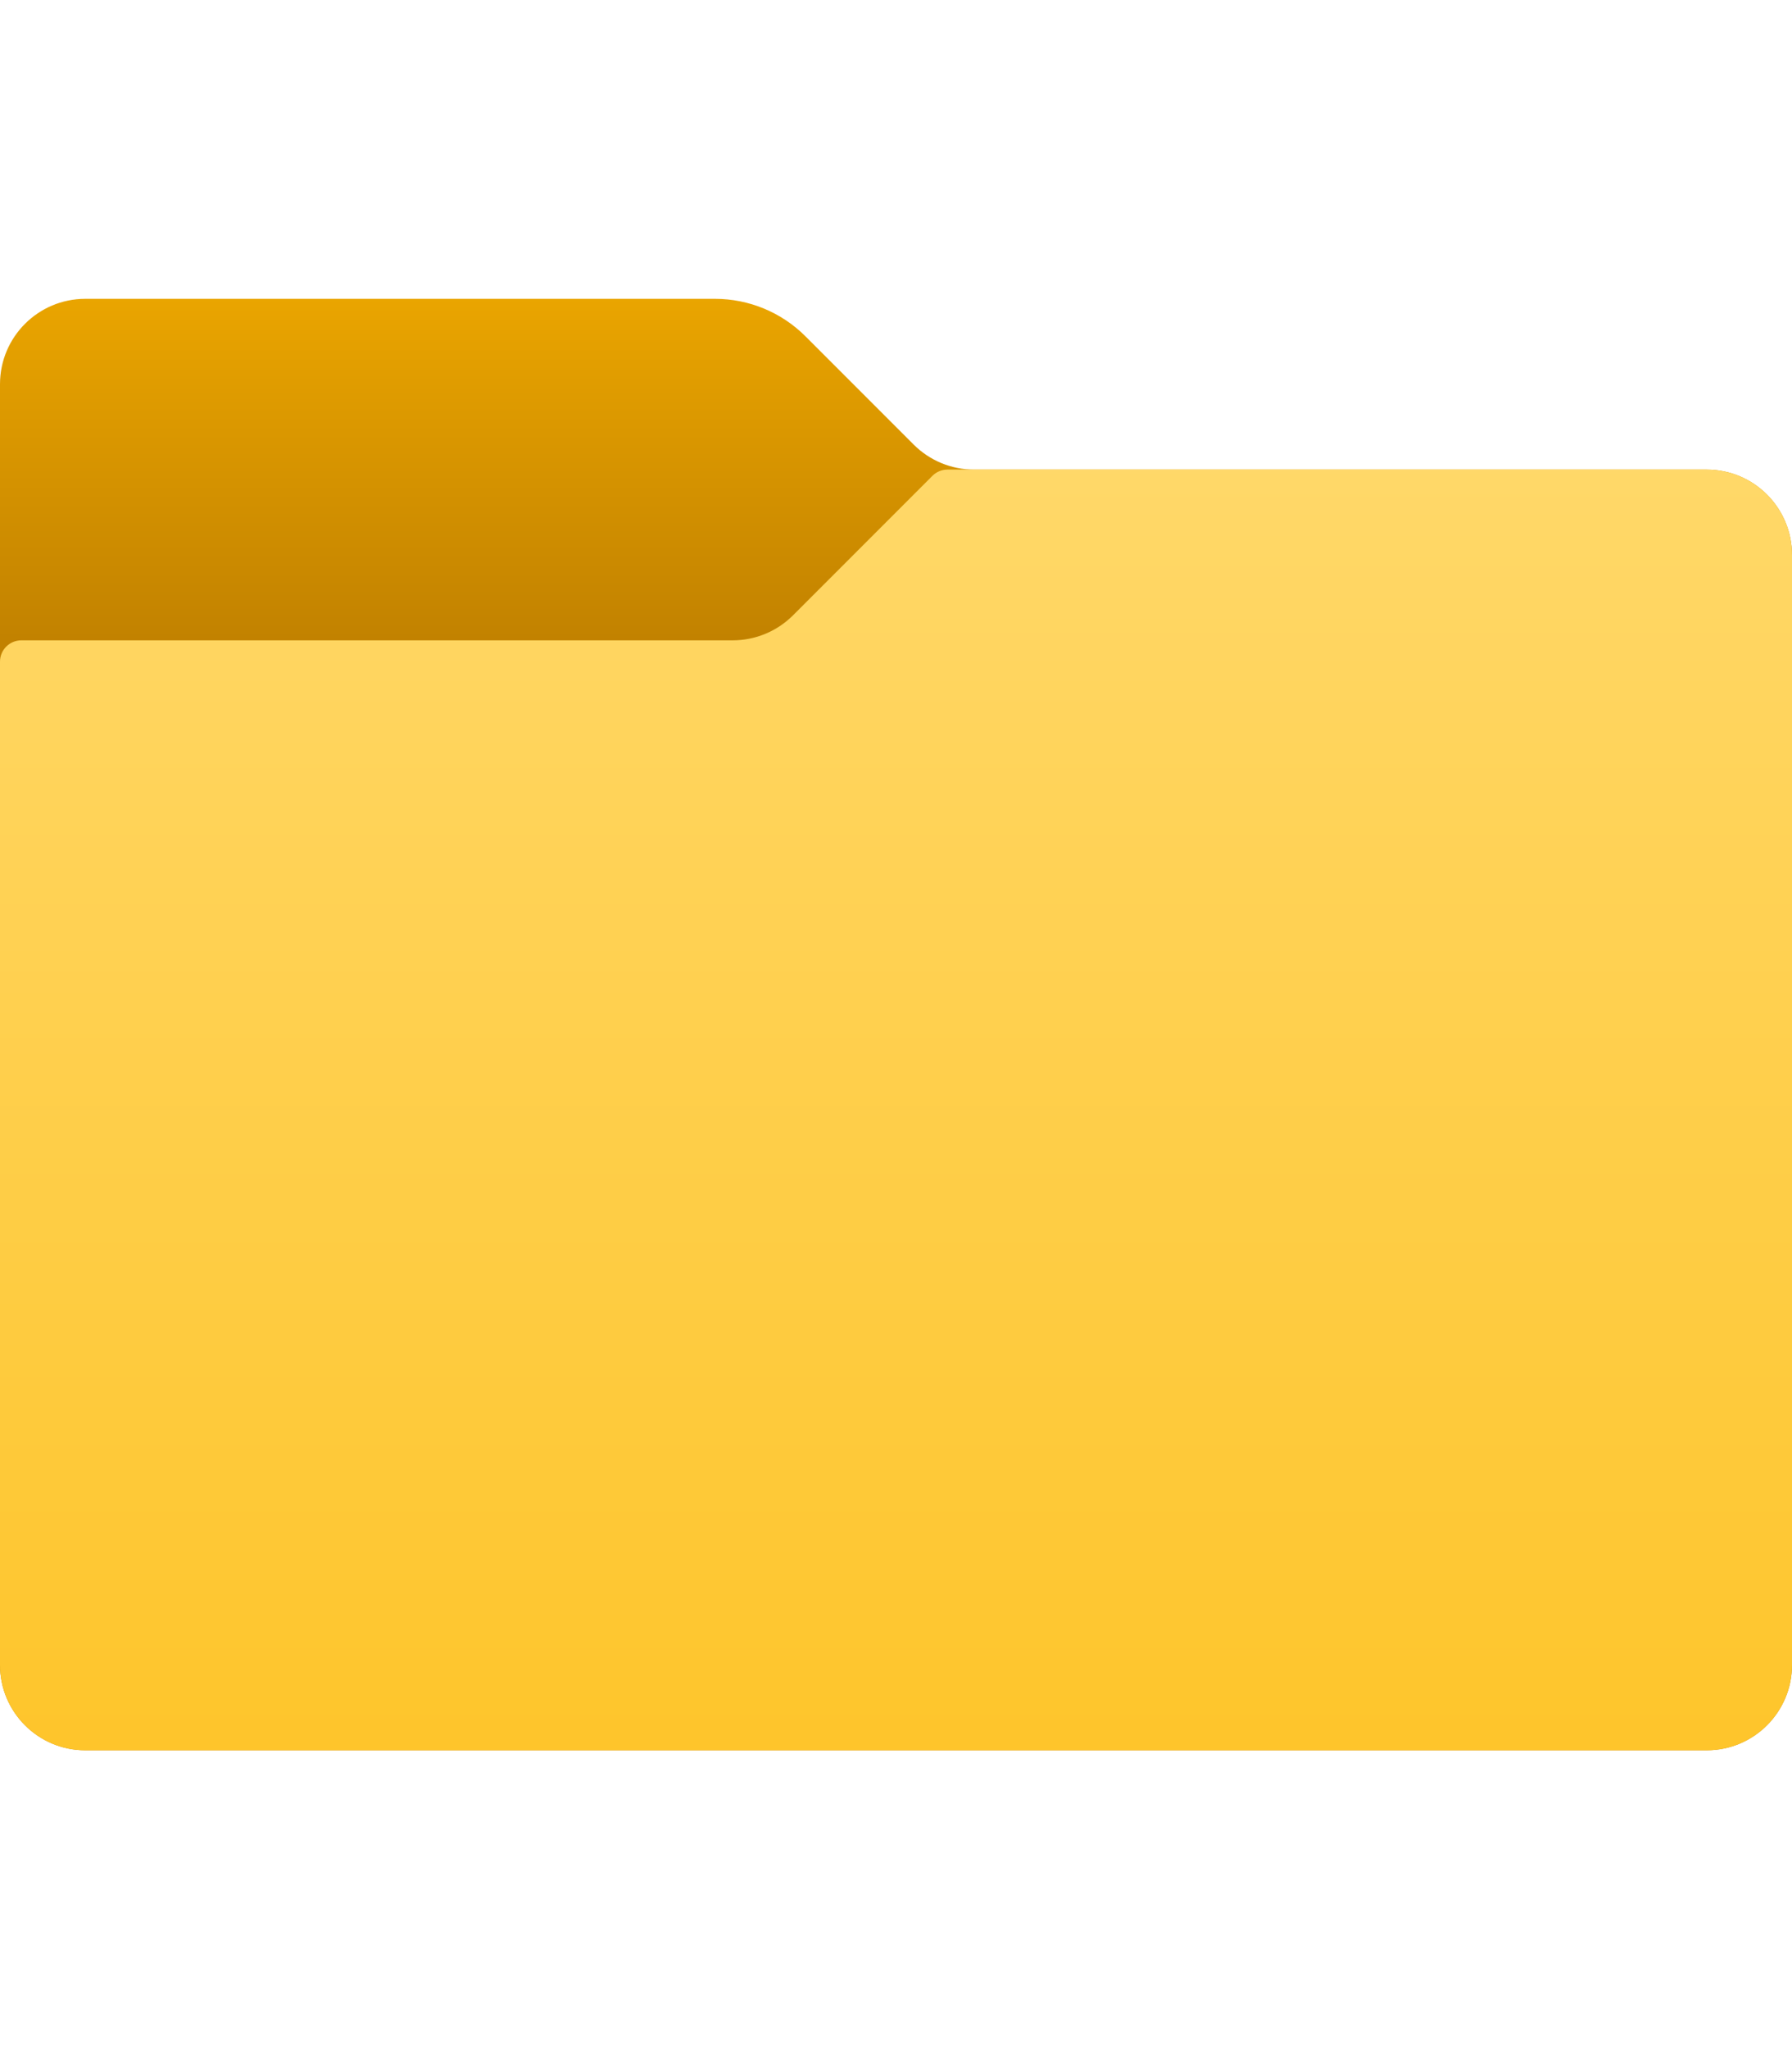 <svg width="42" height="48" viewBox="0 0 42 48" fill="none" xmlns="http://www.w3.org/2000/svg">
<path d="M21.414 10.414L18.878 7.878C18.316 7.316 17.553 7 16.757 7H2C0.895 7 0 7.895 0 9V39C0 40.105 0.895 41 2 41H40C41.105 41 42 40.105 42 39V13C42 11.895 41.105 11 40 11H22.828C22.298 11 21.789 10.789 21.414 10.414Z" fill="url(#paint0_linear_1066_13)"/>
<path d="M18.586 14.414L21.854 11.146C21.947 11.053 22.074 11 22.207 11H40C41.105 11 42 11.895 42 13V39C42 40.105 41.105 41 40 41H2C0.895 41 0 40.105 0 39V15.5C0 15.224 0.224 15 0.5 15H17.172C17.702 15 18.211 14.789 18.586 14.414Z" fill="url(#paint1_linear_1066_13)"/>
<defs>
<linearGradient id="paint0_linear_1066_13" x1="21" y1="6.708" x2="21" y2="14.977" gradientUnits="userSpaceOnUse">
<stop stop-color="#EBA600"/>
<stop offset="1" stop-color="#C28200"/>
</linearGradient>
<linearGradient id="paint1_linear_1066_13" x1="21" y1="10.854" x2="21" y2="40.983" gradientUnits="userSpaceOnUse">
<stop stop-color="#FFD869"/>
<stop offset="1" stop-color="#FEC52B"/>
</linearGradient>
</defs>
</svg>
